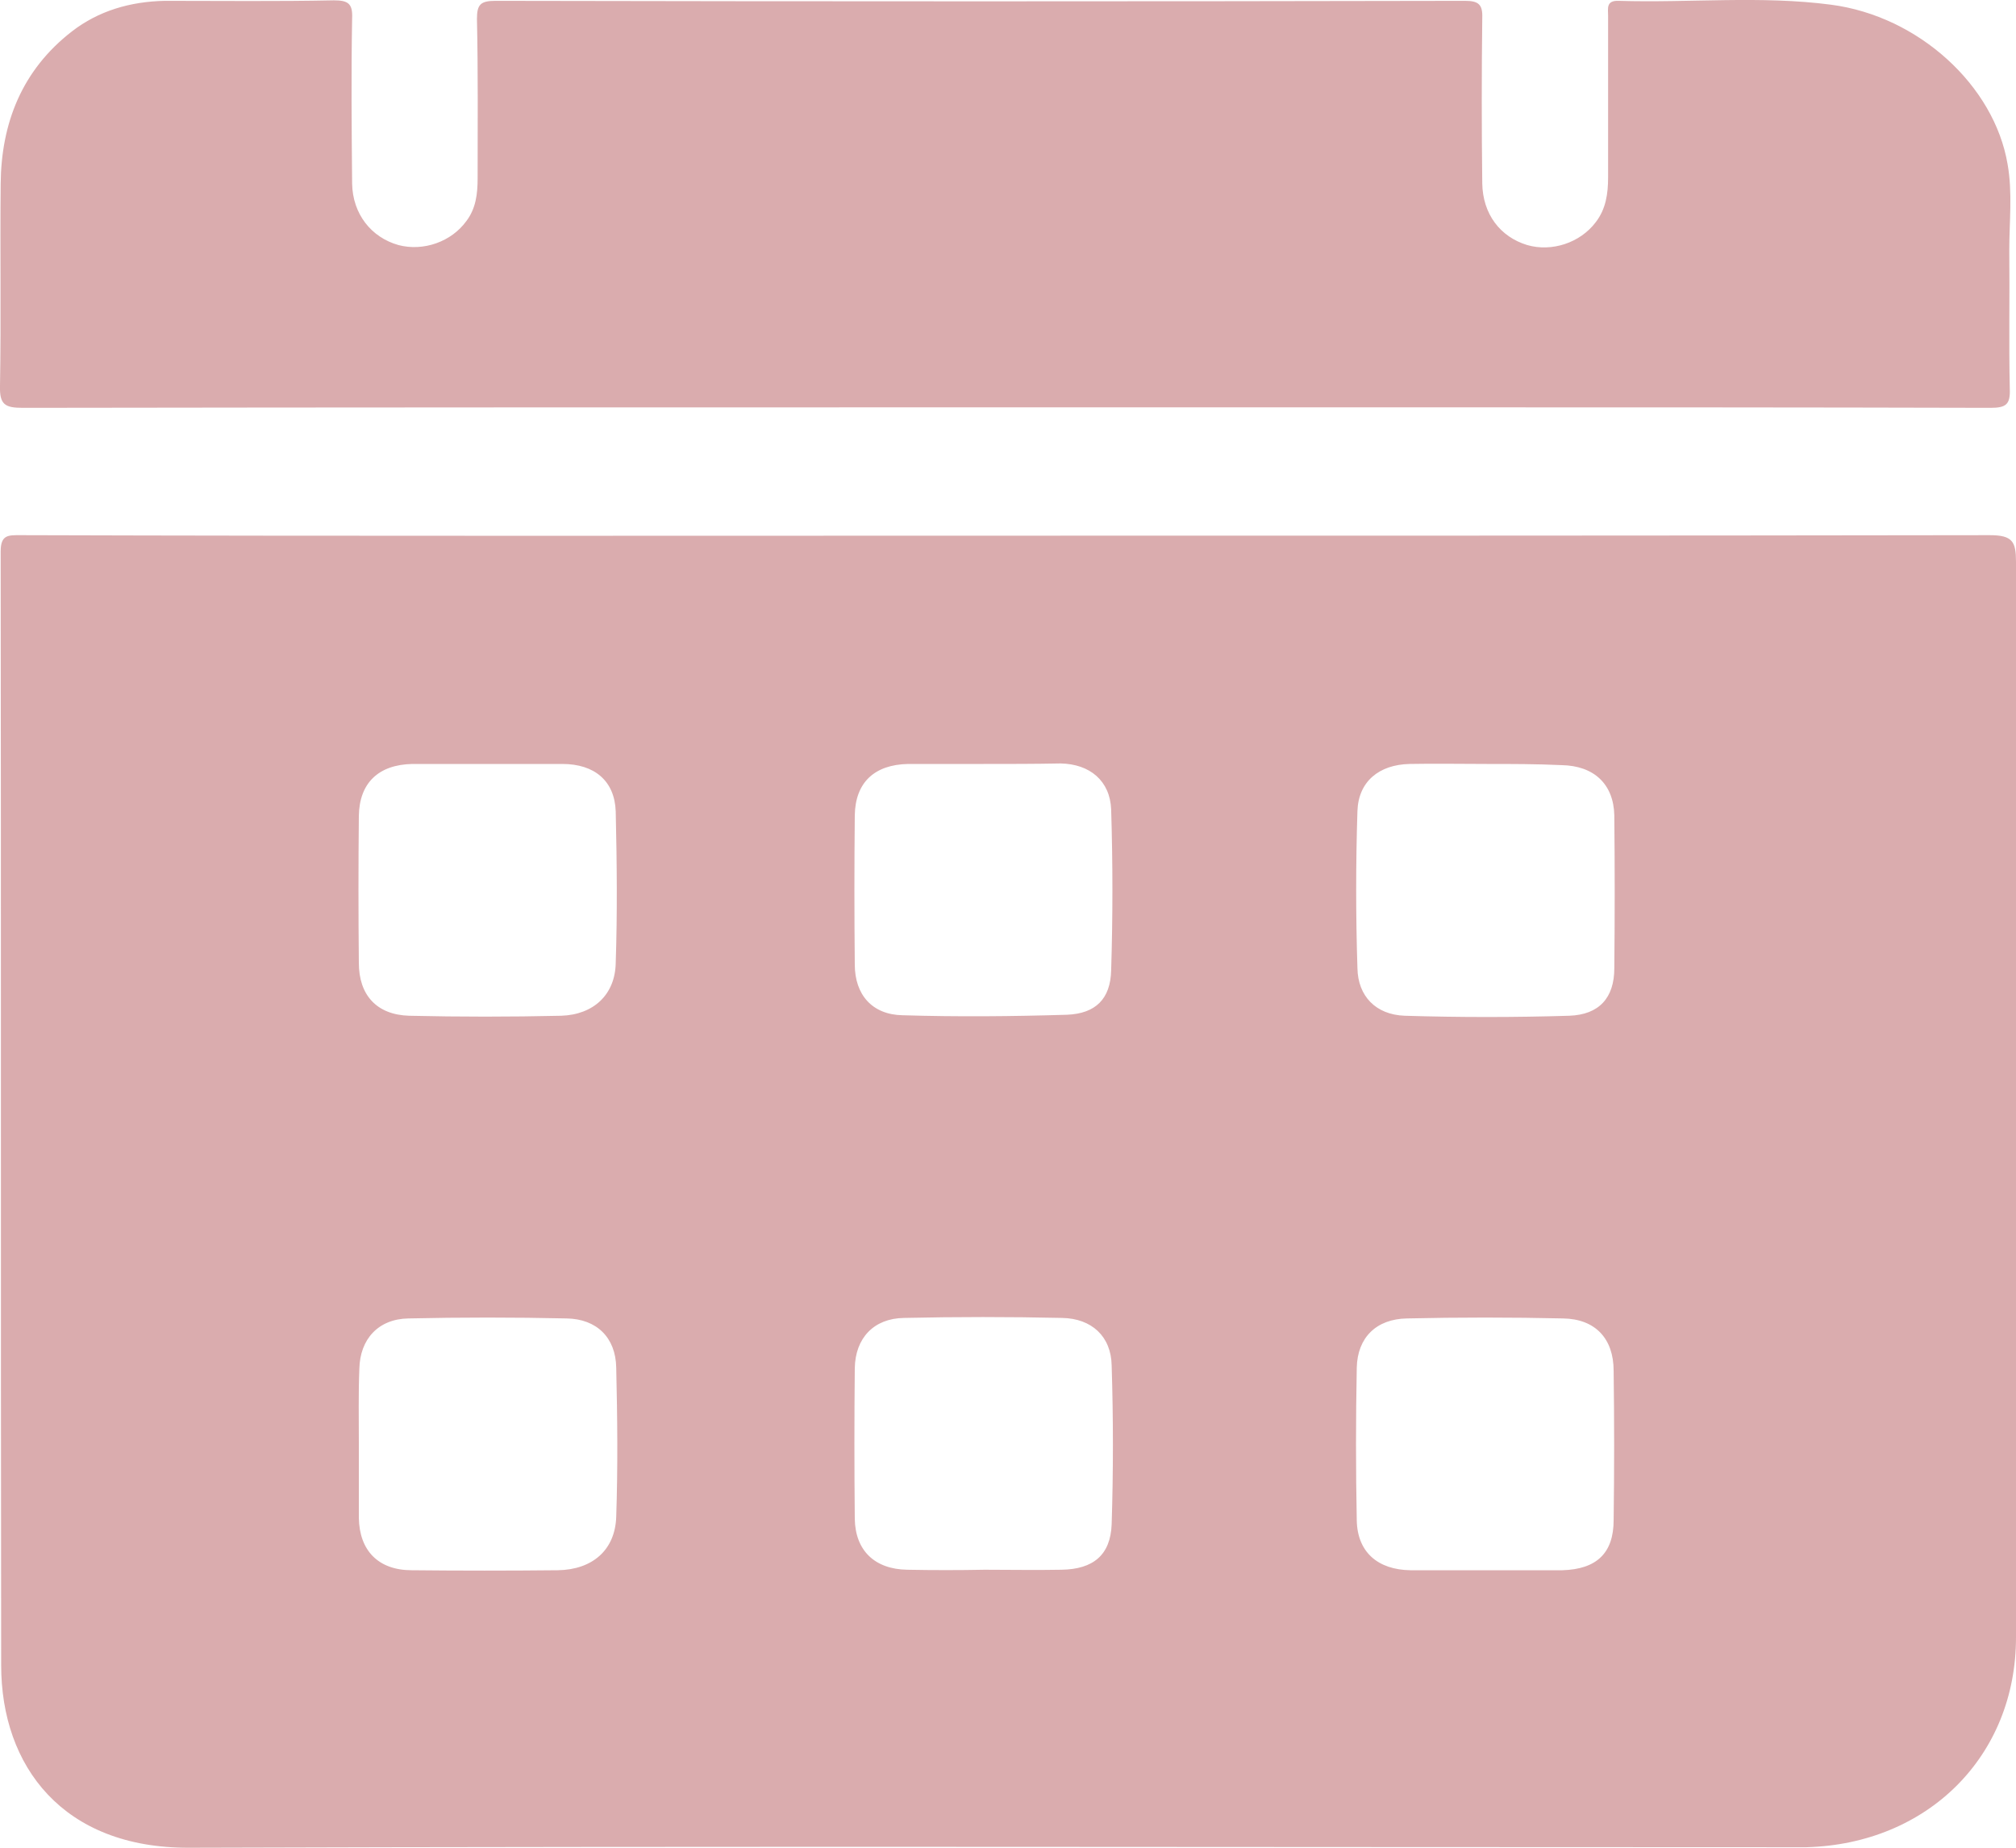 <svg width="12" height="11" viewBox="0 0 12 11" fill="none" xmlns="http://www.w3.org/2000/svg">
<path d="M6 3.189C7.947 3.189 9.897 3.189 11.844 3.186C11.98 3.186 12 3.225 12 3.345C12 5.482 12 7.615 12 9.748C12 10.454 11.476 10.977 10.753 10.997C10.713 10.997 10.67 10.997 10.63 10.997C7.463 10.997 4.292 10.99 1.125 11C0.375 11.003 0.007 10.515 0.007 9.914C0.004 7.703 0.007 5.495 0.004 3.283C0.004 3.182 0.05 3.186 0.123 3.186C2.08 3.192 4.04 3.189 6 3.189ZM5.861 9.345C6.013 9.345 6.166 9.348 6.319 9.345C6.508 9.342 6.61 9.257 6.617 9.075C6.627 8.759 6.627 8.444 6.617 8.129C6.614 7.956 6.498 7.849 6.322 7.846C6.007 7.839 5.695 7.839 5.38 7.846C5.201 7.849 5.091 7.966 5.088 8.145C5.085 8.444 5.085 8.743 5.088 9.042C5.091 9.231 5.207 9.342 5.4 9.345C5.552 9.348 5.708 9.348 5.861 9.345ZM8.849 4.548C8.697 4.548 8.544 4.545 8.391 4.548C8.209 4.552 8.086 4.652 8.08 4.828C8.07 5.14 8.07 5.452 8.08 5.764C8.083 5.93 8.189 6.041 8.362 6.047C8.687 6.057 9.015 6.057 9.34 6.047C9.519 6.041 9.609 5.94 9.609 5.764C9.612 5.462 9.612 5.156 9.609 4.854C9.605 4.669 9.489 4.558 9.294 4.555C9.144 4.548 8.998 4.548 8.849 4.548ZM8.843 9.348C8.988 9.348 9.131 9.348 9.277 9.348C9.284 9.348 9.294 9.348 9.3 9.348C9.503 9.342 9.605 9.247 9.605 9.049C9.609 8.753 9.609 8.457 9.605 8.161C9.605 7.969 9.496 7.852 9.304 7.849C8.995 7.842 8.683 7.842 8.375 7.849C8.192 7.852 8.08 7.963 8.076 8.142C8.07 8.444 8.07 8.75 8.076 9.052C8.08 9.241 8.202 9.345 8.395 9.348C8.547 9.348 8.693 9.348 8.843 9.348ZM5.854 4.548C5.705 4.548 5.556 4.548 5.406 4.548C5.204 4.552 5.091 4.659 5.088 4.854C5.085 5.15 5.085 5.446 5.088 5.742C5.088 5.921 5.191 6.041 5.373 6.044C5.698 6.054 6.027 6.051 6.352 6.041C6.521 6.034 6.61 5.947 6.614 5.777C6.624 5.459 6.624 5.137 6.614 4.818C6.607 4.649 6.488 4.548 6.312 4.545C6.159 4.548 6.007 4.548 5.854 4.548ZM2.136 8.597C2.136 8.743 2.136 8.89 2.136 9.036C2.139 9.231 2.252 9.348 2.451 9.348C2.74 9.351 3.028 9.351 3.32 9.348C3.526 9.345 3.662 9.228 3.668 9.029C3.678 8.733 3.675 8.438 3.668 8.142C3.665 7.963 3.552 7.852 3.373 7.849C3.058 7.842 2.746 7.842 2.431 7.849C2.252 7.852 2.143 7.972 2.139 8.148C2.133 8.294 2.136 8.444 2.136 8.597ZM2.902 4.548C2.753 4.548 2.604 4.548 2.455 4.548C2.252 4.552 2.139 4.662 2.136 4.857C2.133 5.15 2.133 5.439 2.136 5.732C2.136 5.924 2.242 6.041 2.435 6.047C2.736 6.054 3.038 6.054 3.34 6.047C3.533 6.041 3.662 5.921 3.665 5.732C3.675 5.433 3.672 5.134 3.665 4.831C3.659 4.649 3.539 4.548 3.347 4.548C3.198 4.548 3.048 4.548 2.902 4.548Z" fill="#DAACAE"/>
<path d="M5.98 2.425C4.033 2.425 2.083 2.425 0.136 2.428C0.03 2.428 -0.003 2.409 0 2.298C0.007 1.898 0 1.495 0.004 1.095C0.007 0.734 0.13 0.418 0.428 0.187C0.587 0.064 0.776 0.009 0.982 0.005C1.317 0.005 1.652 0.009 1.987 0.002C2.073 0.002 2.1 0.022 2.096 0.109C2.09 0.438 2.093 0.766 2.096 1.095C2.1 1.274 2.209 1.413 2.372 1.459C2.521 1.498 2.687 1.439 2.776 1.316C2.833 1.241 2.843 1.153 2.843 1.062C2.843 0.747 2.846 0.428 2.839 0.113C2.839 0.028 2.859 0.005 2.949 0.005C4.872 0.009 6.796 0.009 8.72 0.005C8.799 0.005 8.826 0.025 8.823 0.106C8.819 0.435 8.819 0.763 8.823 1.092C8.826 1.274 8.929 1.41 9.091 1.459C9.237 1.501 9.406 1.446 9.499 1.322C9.559 1.244 9.572 1.153 9.572 1.056C9.572 0.734 9.572 0.415 9.572 0.093C9.572 0.051 9.559 0.002 9.635 0.005C10.056 0.018 10.481 -0.027 10.899 0.028C11.42 0.096 11.871 0.509 11.95 0.978C11.98 1.147 11.96 1.319 11.96 1.488C11.963 1.765 11.957 2.041 11.963 2.314C11.967 2.409 11.94 2.428 11.847 2.428C10.74 2.425 9.632 2.425 8.521 2.425C7.678 2.425 6.829 2.425 5.98 2.425Z" fill="#DAACAE"/>
</svg>
